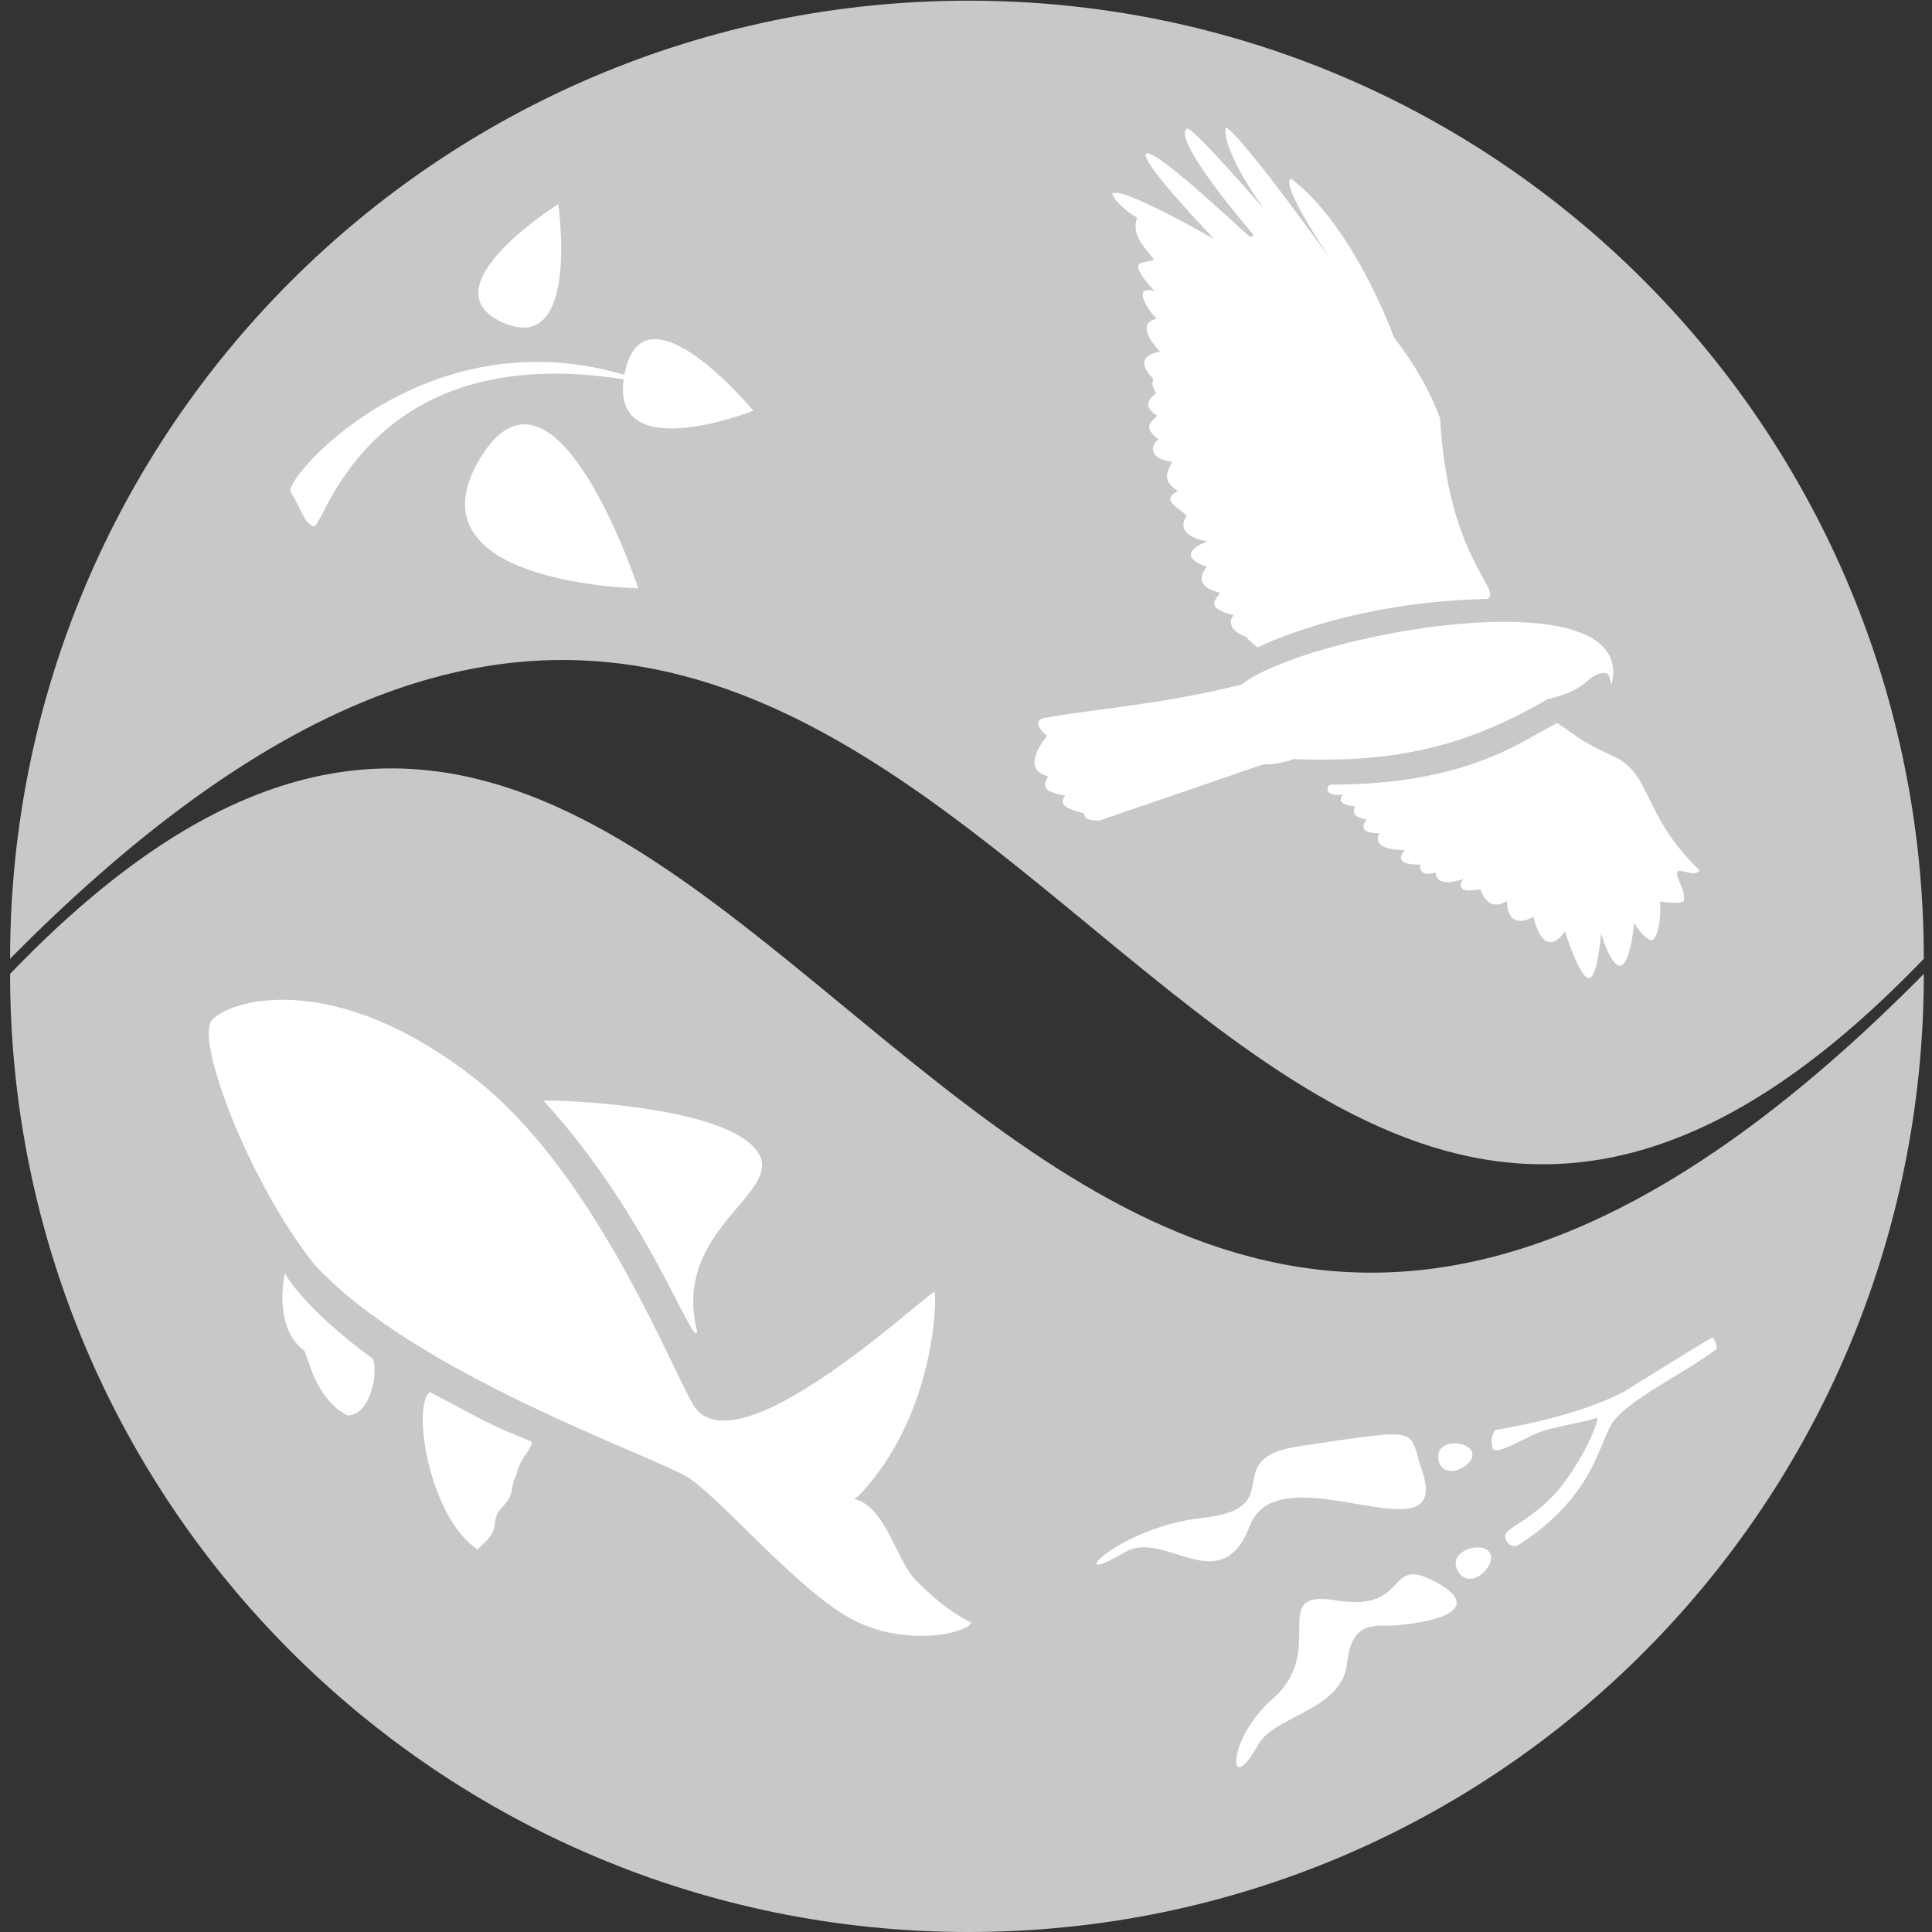 <?xml version="1.0" encoding="UTF-8" standalone="no"?>
<svg width="1024px" height="1024px" viewBox="0 0 1024 1024" version="1.1" xmlns="http://www.w3.org/2000/svg" xmlns:xlink="http://www.w3.org/1999/xlink" xmlns:sketch="http://www.bohemiancoding.com/sketch/ns">
    <rect x="0" y="0" width="1024" height="1024" fill="#333333" stroke="none"/>
    <title>knb-logo-sun-ocean-land-grayscale-1024</title>
    <description>Created with Sketch (http://www.bohemiancoding.com/sketch)</description>
    <defs></defs>
    <g id="Circle Sun Ocean Land 5 All Sizes" stroke="none" stroke-width="1" fill="none" fill-rule="evenodd">
        <g id="1024">
            <g id="Group" transform="translate(5, 0)">
                <path d="M507.159,1018.956 C787.255,1018.956 1014.318,791.984 1014.318,512 C1014.318,232.016 787.255,5.044 507.159,5.044 C227.063,5.044 0,232.016 0,512 C0,791.984 227.063,1018.956 507.159,1018.956 Z M507.159,1018.956" id="Oval 1"></path>
                <path d="M1014.666,516.204 C510.582,1025.944 394.871,105.393 0.348,516.204 C0.348,796.652 227.788,1024 508.348,1024 C788.909,1024 1014.666,796.652 1014.666,516.204 Z M1014.666,516.204" id="Oval_9" fill="#C8C8C8"></path>
                <path d="M0.348,508.153 C504.431,-1.587 620.142,918.963 1014.666,508.153 C1014.666,227.705 788.909,0.356 508.348,0.356 C227.786,0.356 0.348,227.705 0.348,508.153 Z M0.348,508.153" id="Oval_9_1_" fill="#C8C8C8"></path>
                <g transform="translate(148, 108)" fill="#FFFFFF">
                    <path d="M13.292,170.98 C18.708,173.04 42.606,63.571 193.6,96.057 C78.407,50.639 -2.932,145.747 0.958,152.572 C7.3,162.793 7.875,168.921 13.292,170.98 L13.292,170.98 Z M13.292,170.98" id="Path_1"></path>
                    <path d="M101.288,135.25 C140.882,68.901 185.288,203.824 185.288,203.824 C185.288,203.824 61.696,201.599 101.288,135.25 L101.288,135.25 Z M101.288,135.25" id="Path"></path>
                    <path d="M178.055,90.093 C188.109,39.486 246.289,109.682 246.289,109.682 C246.289,109.682 168.001,140.697 178.055,90.093 L178.055,90.093 Z M178.055,90.093" id="Path_1_"></path>
                    <path d="M113.479,62.929 C72.235,44.563 142.882,0.171 142.882,0.171 C142.882,0.171 154.723,81.297 113.479,62.929 L113.479,62.929 Z M113.479,62.929" id="Path_2_"></path>
                </g>
                <path d="M740.087,872.451 C729.579,869.938 718.79,860.868 708.346,883.126 C697.902,905.385 662.782,896.715 650.144,908.125 C624.639,931.151 634.769,900.096 664.961,887.882 C701.591,873.064 680.839,831.603 713.921,849.486 C747.004,867.37 746.491,838.408 763.314,853.869 C780.137,869.33 780.695,882.164 740.087,872.451 Z M740.087,872.451" id="Path_4_" fill="#FFFFFF" transform="translate(704.871, 880.744) rotate(-19) translate(-704.871, -880.744) "></path>
                <path d="M776.235,837.674 C763.649,837.674 768.533,818.17 776.235,818.17 C783.937,818.17 788.821,837.674 776.235,837.674 Z M776.235,837.674" id="Path_5_" fill="#FFFFFF" transform="translate(776.235, 827.922) rotate(-300) translate(-776.235, -827.922) "></path>
                <path d="M840.87,751.496 C837.614,753.112 828.565,754.441 816.086,757.455 C804.399,760.278 789.69,771.705 786.091,767.9 C785.403,764.201 784.932,761.799 787.524,757.966 C831.569,750.398 850.516,740.134 854.675,738.22 C856.235,737.502 891.331,715.159 902.299,709.095 C903.719,708.215 905.168,714.354 904.96,714.833 C890.139,726.673 856.848,742.136 849.09,754.911 C842.202,766.254 838.788,794.368 798.939,819.381 C794.801,820.234 792.369,816.075 792.789,813.534 C793.416,809.734 810.111,803.86 822.778,787.472 C835.881,770.521 844.077,749.905 840.87,751.496 Z M840.87,751.496" id="Path_5_" fill="#FFFFFF"></path>
                <path d="M658.685,802.397 C623.348,827.147 620.603,778.348 595.753,776.954 C556.023,774.725 599.305,763.28 640.594,785.067 C681.883,806.853 663.984,762.929 704.065,782.114 C766.971,812.223 756.324,806.002 750.373,830.592 C736.169,877.423 694.023,777.648 658.685,802.397 Z M658.685,802.397" id="Path_3_" fill="#FFFFFF" transform="translate(668.362, 807.618) rotate(-34) translate(-668.362, -807.618) "></path>
                <path d="M766.391,781.125 C754.618,781.125 759.186,762.881 766.391,762.881 C773.595,762.881 778.163,781.125 766.391,781.125 Z M766.391,781.125" id="Path_5_" fill="#FFFFFF" transform="translate(766.391, 772.003) rotate(-282) translate(-766.391, -772.003) "></path>
                <g transform="translate(543, 67)" fill="#FFFFFF">
                    <path d="M4.839,313.644 C38.403,307.848 66.834,306.461 109.837,295.918 C145.47,268.378 316.846,238.248 306.568,293.717 C305.634,298.758 305.927,291.792 304.135,290.319 C301.917,288.496 297.192,291.138 296.179,291.699 C293.072,293.418 290.09,299.521 272.224,303.545 C225.305,331.148 185.889,337.167 137.871,335.336 C127.547,338.881 121.854,338.023 121.854,338.023 L34.879,367.852 C34.879,367.852 26.185,368.609 26.72,364.21 C19.918,362.191 11.823,360.237 16.644,354.759 C3.761,352.349 5.09,349.586 7.465,344.456 C-8.352,340.577 6.984,323.151 6.984,323.151 C6.984,323.151 -1.876,315.979 4.839,313.644 L4.839,313.644 Z M4.839,313.644" id="Path_16"></path>
                    <path d="M277.319,316.311 C259.662,324.659 231.702,348.707 157.428,348.912 C155.016,349.327 153.187,355.384 163.64,354.148 C159.276,360.095 170.249,360.324 170.249,360.324 C170.249,360.324 166.583,366.16 176.415,367.279 C170.018,375.388 183.087,374.62 183.087,374.62 C183.087,374.62 177.183,383.464 196.672,383.59 C188.917,392.124 204.736,391.202 204.736,391.202 C204.736,391.202 203.348,398.513 212.891,395.376 C213.494,404.546 227.555,398.801 227.555,398.801 C227.555,398.801 221.118,407.368 236.608,404.301 C241.332,417.764 250.731,410.498 250.731,410.498 C250.731,410.498 249.968,426.751 264.703,418.97 C271.078,443.744 281.452,426.541 281.452,426.541 C281.452,426.541 289.121,451.136 293.967,451.421 C298.813,451.707 300.61,427.673 300.61,427.673 C300.61,427.673 306.033,446.31 311.182,444.694 C316.331,443.078 318.166,422.163 318.166,422.163 C318.166,422.163 323.878,432.115 327.966,431.263 C332.725,427.32 331.956,410.739 331.956,410.739 C331.956,410.739 341.716,412.583 344.426,410.571 C345.741,404.839 339.694,397.856 341.044,395.234 C342.395,392.613 350.017,398.527 352.784,394.35 C322.035,364.435 327.68,343.125 307.052,333.766 C286.428,324.412 285.637,321.091 277.319,316.311 L277.319,316.311 Z M277.319,316.311" id="Path_2"></path>
                    <path d="M240.54,250.438 C248.129,245.141 219.451,228.824 215.294,154.881 C206.838,131.3 190.855,111.902 190.855,111.902 C190.855,111.902 169.963,53.349 136.398,27.757 C129.548,29.918 157.374,70.642 157.374,70.642 C157.374,70.642 110.522,5.049 101.654,0.444 C99.729,13.683 122.187,44.111 122.187,44.111 C122.187,44.111 82.385,-2.152 80.876,1.33 C73.455,7.884 116.397,57.468 116.397,57.468 C116.397,57.468 115.106,59.119 114.234,58.351 C106.135,51.205 65.005,12.436 59.774,14.317 C53.981,16.401 95.627,59.802 95.627,59.802 C95.627,59.802 49.321,33.235 42.909,35.367 C38.298,34.081 46.23,43.548 54.605,48.356 C51.421,58.672 59.764,64.925 63.616,70.671 C58.021,73.164 47.748,69.539 63.878,87.231 C50.366,83.958 62.763,100.241 65.081,101.946 C52.033,104.808 66.913,119.389 66.913,119.389 C66.913,119.389 50.729,121.141 63.253,133.739 C62.852,137.641 61.993,135.319 64.637,141.539 C63.143,142.743 56.011,147.787 65.264,153.245 C63.764,155.878 56.373,158.76 66.006,165.842 C61.01,169.523 61.717,176.552 73.281,177.683 C69.096,185.591 69.451,188.539 76.331,193.337 C65.848,198.024 78.979,203.455 81.044,206.417 C74.385,215.867 87.874,219.546 92.074,219.855 C72.232,227.785 91.759,233.408 91.759,233.408 C91.759,233.408 81.917,243.172 98.656,247.201 C96.469,250.722 90.267,255.332 105.931,259.042 C101.396,263.933 107.427,269.103 112.397,270.379 C115.025,273.897 118.68,276.11 118.68,276.11 C118.68,276.11 165.737,251.991 240.54,250.438 L240.54,250.438 Z M240.54,250.438" id="Path_3"></path>
                </g>
                <g transform="translate(105, 529)" fill="#FFFFFF">
                    <path d="M2.122,12.015 C10.439,1.319 66.149,-16.539 141.801,42.718 C203.035,90.681 241.784,186.815 256.757,214.495 C278.468,254.634 383.556,153.921 385.368,155.795 C386.436,156.9 386.583,219.86 345.552,263.378 C342.306,266.51 341.281,264.44 346.244,266.739 C360.124,273.172 365.709,298.617 375.196,308.346 C392.588,326.183 404.908,331.017 404.908,331.017 C402.529,336.638 369.607,344.465 341.007,328.932 C312.408,313.401 272.074,265.158 254.632,254.084 C237.19,243.01 108.646,198.765 56.211,140.696 C21.391,96.398 -6.192,22.709 2.122,12.015 L2.122,12.015 Z M2.122,12.015" id="Path_1_2_"></path>
                    <path d="M178.069,54.369 C187.102,53.918 270.686,57.005 290.207,79.715 C309.728,102.425 245.192,120.72 259.539,176.783 C257.406,186.3 234.702,116.256 178.069,54.369 L178.069,54.369 Z M178.069,54.369" id="Path_2_1_"></path>
                    <path d="M117.851,208.813 C108.081,215.838 117.42,275.117 143.017,292.199 C156.474,280.755 149.495,279.837 154.625,271.6 C164.242,261.546 159.175,261.916 163.806,252.541 C164.81,245.038 171.685,239.585 171.949,235.134 C149.347,226.004 150.652,226.137 117.851,208.813 L117.851,208.813 Z M117.851,208.813" id="Path_3_1_"></path>
                    <path d="M41.02,145.966 C41.02,145.966 49.898,163.483 87.811,191.375 C90.612,201.305 85.226,221.779 73.909,221.158 C57.875,212.396 54.11,193.288 51.309,186.874 C34.259,174.486 41.02,145.966 41.02,145.966 L41.02,145.966 Z M41.02,145.966" id="Path_4"></path>
                </g>
            </g>
        </g>
    </g>
</svg>